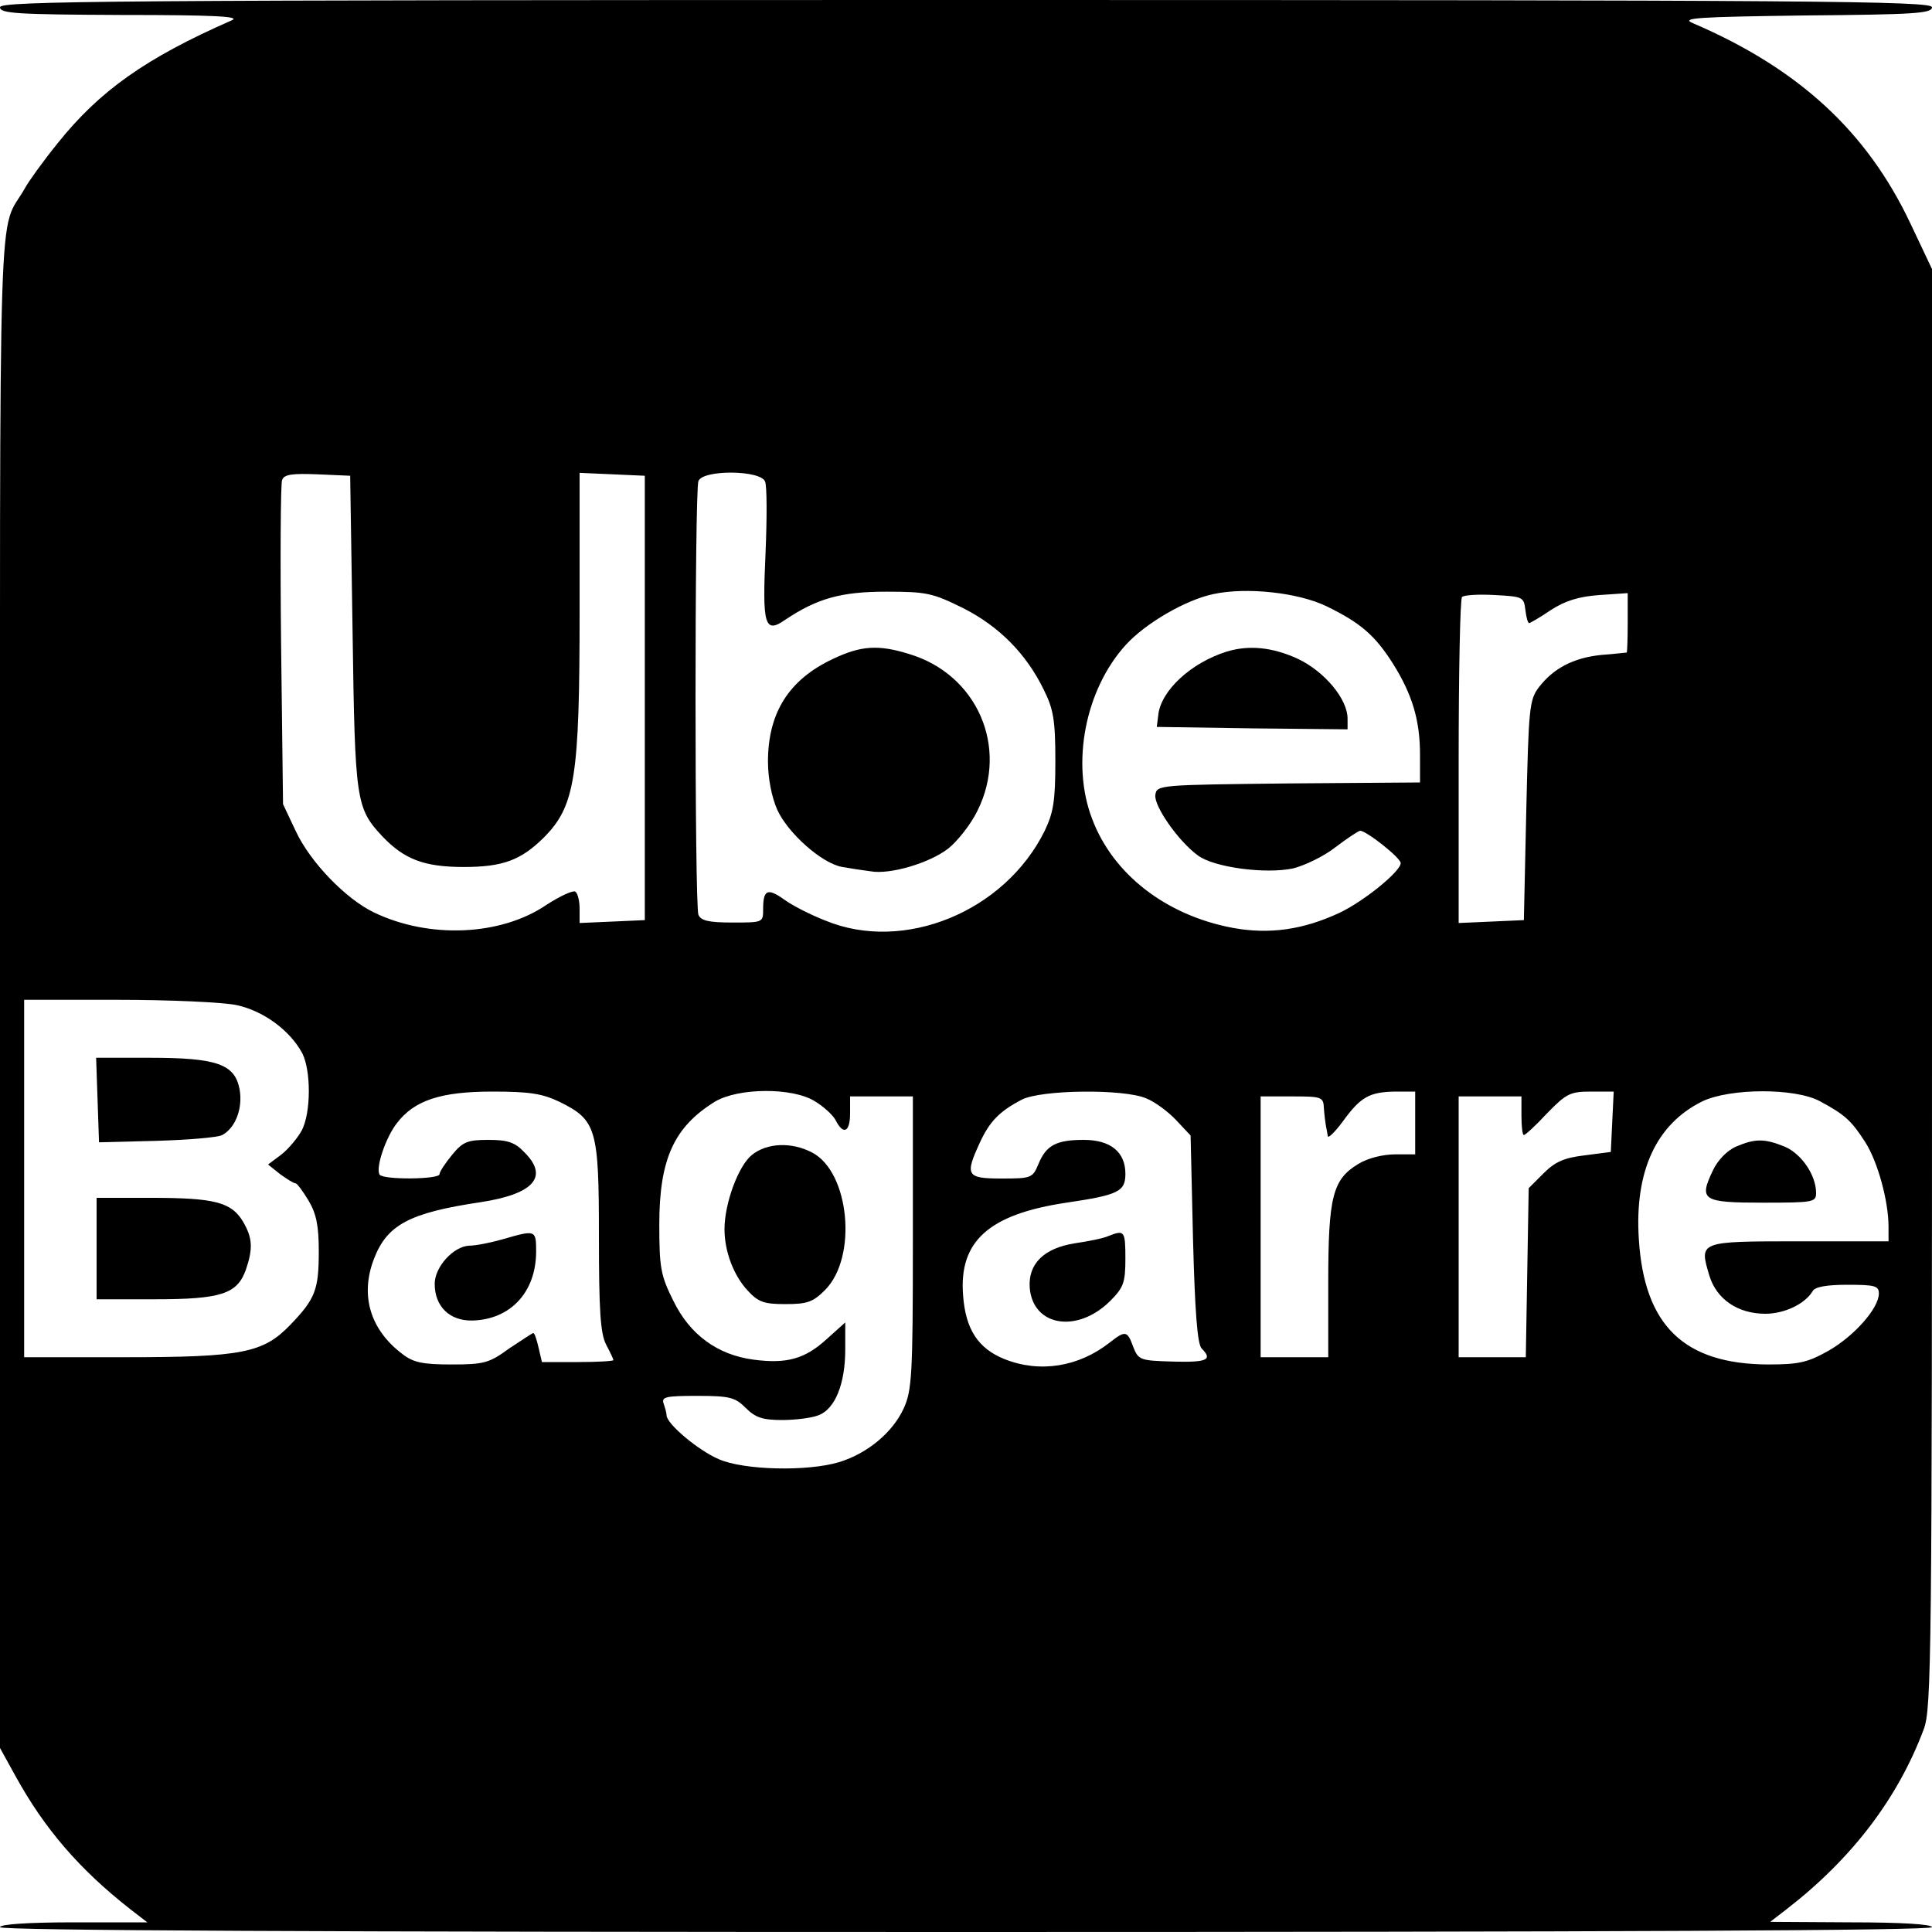 <?xml version="1.0" standalone="no"?>
<!DOCTYPE svg PUBLIC "-//W3C//DTD SVG 20010904//EN"
 "http://www.w3.org/TR/2001/REC-SVG-20010904/DTD/svg10.dtd">
<svg version="1.0" xmlns="http://www.w3.org/2000/svg"
 width="400pt" height="400pt" viewBox="0 0 400 400"
 preserveAspectRatio="xMidYMid meet">

<g transform="translate(0,400) scale(0.1,-0.1)"
fill="#000000" stroke="none">
<path d="M0 3985 c0 -13 35 -15 253 -16 191 0 246 -3 227 -11 -178 -78 -274
-146 -361 -255 -30 -37 -60 -79 -67 -92 -57 -101 -52 64 -52 -1661 l0 -1569
32 -58 c60 -109 132 -193 238 -276 l35 -27 -152 0 c-95 0 -153 -4 -153 -10 0
-7 673 -10 2000 -10 1327 0 2000 3 2000 10 0 6 -63 10 -167 10 l-168 1 35 27
c134 104 229 228 283 372 16 42 17 157 17 1534 l0 1489 -45 95 c-90 190 -231
320 -450 414 -26 11 8 13 233 16 224 2 262 4 262 17 0 13 -239 15 -2000 15
-1771 0 -2000 -2 -2000 -15z m730 -1295 c5 -350 7 -363 62 -422 45 -47 86 -63
168 -63 81 0 118 14 165 60 66 66 75 125 75 471 l0 285 68 -3 67 -3 0 -460 0
-460 -67 -3 -68 -3 0 30 c0 16 -4 32 -9 35 -5 3 -31 -9 -59 -27 -95 -65 -244
-71 -358 -16 -58 28 -132 104 -162 169 l-26 55 -4 328 c-2 181 -1 335 2 343 4
12 21 14 73 12 l68 -3 5 -325z m854 313 c4 -9 4 -76 1 -147 -7 -151 -2 -169
41 -139 66 44 115 58 209 58 84 0 96 -3 159 -34 75 -38 131 -95 167 -169 20
-40 24 -63 24 -147 0 -84 -4 -107 -22 -145 -83 -168 -292 -253 -454 -186 -31
12 -70 32 -86 44 -34 24 -43 20 -43 -20 0 -28 0 -28 -64 -28 -49 0 -65 4 -70
16 -8 20 -8 878 0 898 9 24 129 23 138 -1z m1162 -258 c72 -35 101 -61 138
-119 40 -64 56 -117 56 -189 l0 -57 -272 -2 c-269 -3 -273 -3 -276 -24 -3 -23
48 -96 88 -125 33 -25 140 -39 197 -27 24 6 64 25 88 44 25 19 48 34 51 34 13
0 84 -56 84 -67 0 -17 -76 -79 -127 -103 -75 -35 -145 -45 -221 -31 -138 26
-248 111 -291 226 -44 115 -14 268 70 360 41 45 124 93 181 105 69 15 176 3
234 -25z m412 -7 c2 -16 5 -28 8 -28 2 0 23 12 45 27 29 19 58 28 100 31 l59
4 0 -61 c0 -33 -1 -61 -2 -62 -2 0 -25 -3 -53 -5 -58 -6 -99 -28 -129 -67 -20
-26 -21 -45 -26 -255 l-5 -227 -67 -3 -68 -3 0 334 c0 183 3 337 7 341 4 4 34
6 68 4 57 -3 60 -4 63 -30z m-2668 -819 c56 -12 111 -53 136 -100 18 -36 18
-122 -1 -159 -8 -15 -27 -38 -42 -50 l-28 -21 25 -20 c14 -10 28 -19 32 -19 3
0 15 -16 27 -36 16 -27 21 -52 21 -105 0 -79 -7 -98 -59 -152 -56 -58 -99 -67
-343 -67 l-208 0 0 370 0 370 195 0 c106 0 217 -5 245 -11z m668 -200 c77 -38
82 -55 82 -279 0 -153 3 -201 15 -224 8 -15 15 -30 15 -32 0 -2 -33 -4 -74 -4
l-74 0 -7 30 c-4 17 -8 30 -11 30 -2 0 -24 -15 -50 -32 -41 -30 -52 -33 -119
-33 -59 0 -79 4 -101 21 -67 50 -89 121 -60 197 27 71 73 96 221 118 111 17
142 53 90 104 -19 20 -34 25 -74 25 -43 0 -53 -4 -75 -31 -14 -17 -26 -35 -26
-40 0 -11 -117 -12 -124 -1 -9 14 13 78 36 107 36 47 91 65 197 65 77 0 103
-4 139 -21z m529 1 c17 -10 37 -28 43 -39 16 -32 30 -25 30 14 l0 35 65 0 65
0 0 -302 c0 -274 -2 -307 -19 -344 -23 -50 -75 -93 -133 -111 -66 -20 -198
-17 -250 6 -42 18 -108 73 -108 91 0 5 -3 15 -6 24 -5 14 5 16 69 16 68 0 79
-3 101 -25 20 -20 35 -25 75 -25 27 0 61 4 76 10 34 13 55 65 55 136 l0 56
-39 -35 c-45 -41 -83 -51 -151 -42 -75 10 -132 52 -166 122 -26 52 -29 68 -29
158 0 136 31 202 115 254 48 29 161 30 207 1z m686 6 c18 -7 46 -28 62 -45
l30 -32 5 -214 c4 -152 9 -218 18 -227 23 -23 12 -29 -59 -27 -69 2 -72 3 -83
31 -12 33 -16 34 -49 8 -64 -50 -144 -63 -217 -34 -55 22 -81 62 -86 132 -9
112 53 168 214 192 108 16 122 23 122 60 0 45 -31 70 -86 70 -57 0 -78 -11
-94 -50 -12 -29 -15 -30 -76 -30 -73 0 -77 6 -45 75 20 43 40 64 86 88 39 21
212 23 258 3z m557 -51 l0 -65 -42 0 c-25 0 -57 -8 -76 -20 -53 -32 -62 -68
-62 -245 l0 -155 -70 0 -70 0 0 270 0 270 65 0 c62 0 65 -1 66 -25 1 -14 3
-29 4 -35 1 -5 3 -15 4 -22 0 -6 14 7 31 30 37 51 55 61 108 62 l42 0 0 -65z
m408 3 l-3 -63 -54 -7 c-42 -5 -61 -13 -85 -37 l-31 -31 -3 -175 -3 -175 -70
0 -69 0 0 270 0 270 65 0 65 0 0 -40 c0 -22 2 -40 5 -40 3 0 25 20 48 45 40
41 48 45 91 45 l47 0 -3 -62z m430 42 c52 -28 65 -40 94 -85 26 -41 48 -122
48 -175 l0 -30 -185 0 c-209 0 -207 0 -186 -71 15 -49 59 -79 116 -79 39 0 82
20 98 47 5 9 30 13 72 13 56 0 65 -2 65 -18 0 -31 -52 -89 -105 -119 -43 -24
-61 -28 -125 -28 -174 1 -256 81 -267 260 -9 140 36 238 132 285 57 27 191 28
243 0z"/>
<path d="M1725 2636 c-92 -43 -135 -112 -135 -213 0 -35 8 -74 19 -99 22 -49
93 -112 135 -119 17 -3 43 -7 59 -9 40 -7 121 17 160 47 19 15 47 50 61 79 65
131 -1 282 -142 324 -64 20 -100 17 -157 -10z"/>
<path d="M2540 2651 c-74 -23 -137 -81 -142 -132 l-3 -24 198 -3 197 -2 0 22
c0 41 -48 98 -103 124 -52 24 -101 29 -147 15z"/>
<path d="M202 1723 l3 -88 119 3 c66 2 127 7 136 12 28 15 43 56 36 95 -10 52
-47 65 -186 65 l-111 0 3 -87z"/>
<path d="M200 1415 l0 -105 120 0 c138 0 171 11 189 61 15 44 14 66 -6 100
-24 40 -59 49 -189 49 l-114 0 0 -105z"/>
<path d="M1040 1434 c-25 -7 -55 -13 -68 -13 -33 -1 -72 -44 -72 -79 0 -47 31
-77 78 -76 79 2 132 59 132 143 0 45 -1 45 -70 25z"/>
<path d="M1557 1609 c-28 -22 -57 -100 -57 -154 0 -46 19 -96 48 -127 22 -24
34 -28 78 -28 45 0 57 4 82 29 68 68 51 245 -27 285 -42 22 -93 20 -124 -5z"/>
<path d="M2295 1441 c-11 -5 -42 -11 -69 -15 -65 -10 -98 -43 -94 -93 7 -79
98 -94 166 -27 28 28 32 38 32 88 0 58 -2 60 -35 47z"/>
<path d="M3594 1626 c-18 -8 -38 -28 -48 -50 -29 -61 -21 -66 104 -66 104 0
110 1 110 20 0 37 -30 81 -65 96 -42 17 -61 17 -101 0z"/>
</g>
</svg>

